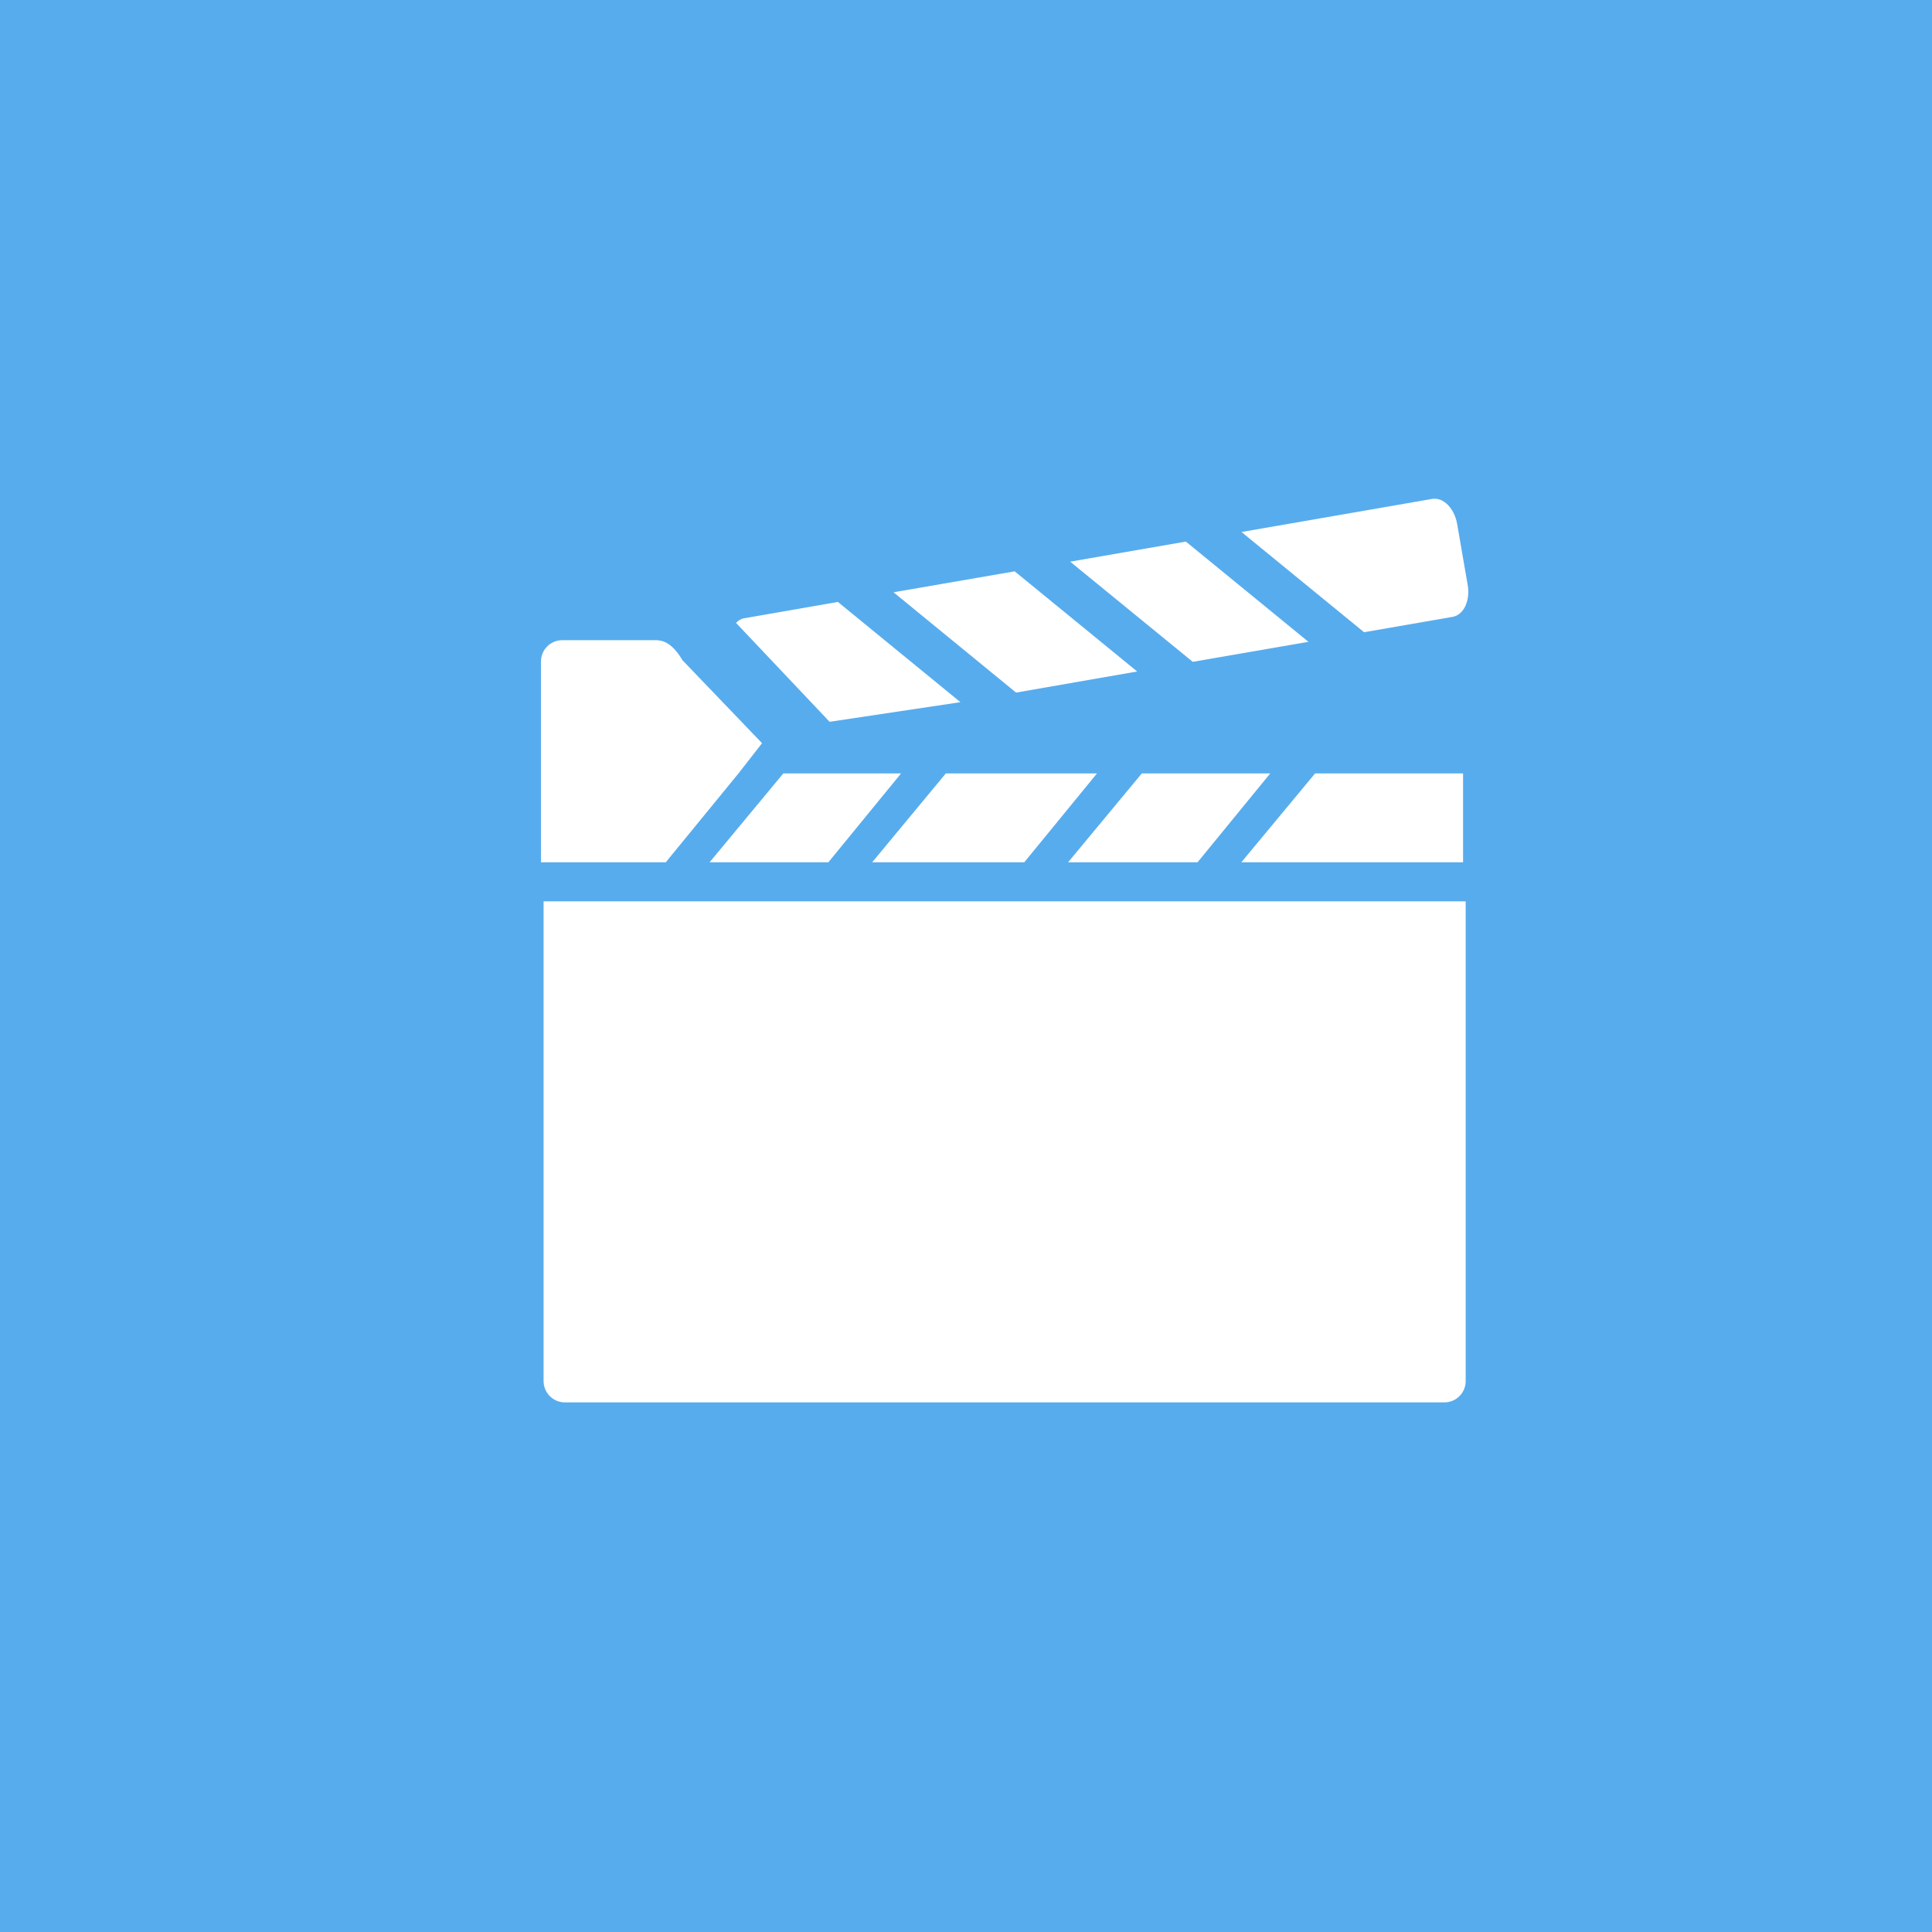 <?xml version="1.0" encoding="UTF-8" standalone="no"?>
<svg width="25px" height="25px" viewBox="0 0 25 25" version="1.1" xmlns="http://www.w3.org/2000/svg" xmlns:xlink="http://www.w3.org/1999/xlink" xmlns:sketch="http://www.bohemiancoding.com/sketch/ns">
    <!-- Generator: Sketch 3.3.3 (12081) - http://www.bohemiancoding.com/sketch -->
    <title>Bitmap Copy 5 + Rectangle 62 Copy Copy Copy + Oval 22 + instagram19 Copy Copy Copy Copy Copy Copy Copy Copy Copy Copy Copy Copy</title>
    <desc>Created with Sketch.</desc>
    <defs></defs>
    <g id="Page-1" stroke="none" stroke-width="1" fill="none" fill-rule="evenodd" sketch:type="MSPage">
        <g id="Bitmap-Copy-5-+-Rectangle-62-Copy-Copy-Copy-+-Oval-22-+-instagram19-Copy-Copy-Copy-Copy-Copy-Copy-Copy-Copy-Copy-Copy-Copy-Copy" sketch:type="MSLayerGroup">
            <g id="Oval-22-+-instagram19" sketch:type="MSShapeGroup">
                <rect id="Rectangle-108-Copy-4" fill="#57ACED" x="0" y="0" width="25" height="25"></rect>
                <g id="Group" transform="translate(7, 6)" fill="#FFFFFF">
                    <path d="M0.034,5.663 L0.034,11.871 C0.034,12.023 0.157,12.147 0.31,12.147 L11.69,12.147 C11.843,12.147 11.966,12.023 11.966,11.871 L11.966,5.663 L0.034,5.663 L0.034,5.663 Z" id="Shape"></path>
                    <path d="M11.932,4.008 L10.017,4.008 L9.063,5.158 L11.932,5.158 L11.932,4.008 Z" id="Shape"></path>
                    <path d="M7.775,4.008 L6.821,5.158 L8.496,5.158 L9.437,4.008 L7.775,4.008 Z" id="Shape"></path>
                    <path d="M5.239,4.008 L4.286,5.158 L6.254,5.158 L7.195,4.008 L5.239,4.008 Z" id="Shape"></path>
                    <path d="M3.136,4.008 L2.182,5.158 L3.719,5.158 L4.66,4.008 L3.136,4.008 Z" id="Shape"></path>
                    <path d="M1.831,2.543 C1.755,2.413 1.645,2.284 1.492,2.284 L0.275,2.284 C0.124,2.284 0,2.407 0,2.56 L0,4.008 L0,4.249 L0,5.158 L1.615,5.158 L2.556,4.008 L2.861,3.617 L1.831,2.543 L1.831,2.543 Z" id="Shape"></path>
                    <path d="M6.848,1.268 L8.434,2.564 L9.931,2.305 L8.345,1.008 L6.848,1.268 Z" id="Shape"></path>
                    <path d="M4.562,1.664 L6.148,2.962 L7.715,2.689 L6.13,1.393 L4.562,1.664 Z" id="Shape"></path>
                    <path d="M11.992,1.571 L11.855,0.778 C11.819,0.575 11.675,0.431 11.531,0.456 L9.065,0.884 L10.651,2.181 L11.797,1.982 C11.94,1.957 12.027,1.774 11.992,1.571 L11.992,1.571 Z" id="Shape"></path>
                    <path d="M3.735,3.34 L5.428,3.086 L3.842,1.789 L2.63,2 C2.589,2.006 2.554,2.03 2.524,2.06 L3.735,3.34 L3.735,3.34 Z" id="Shape"></path>
                </g>
            </g>
        </g>
    </g>
</svg>